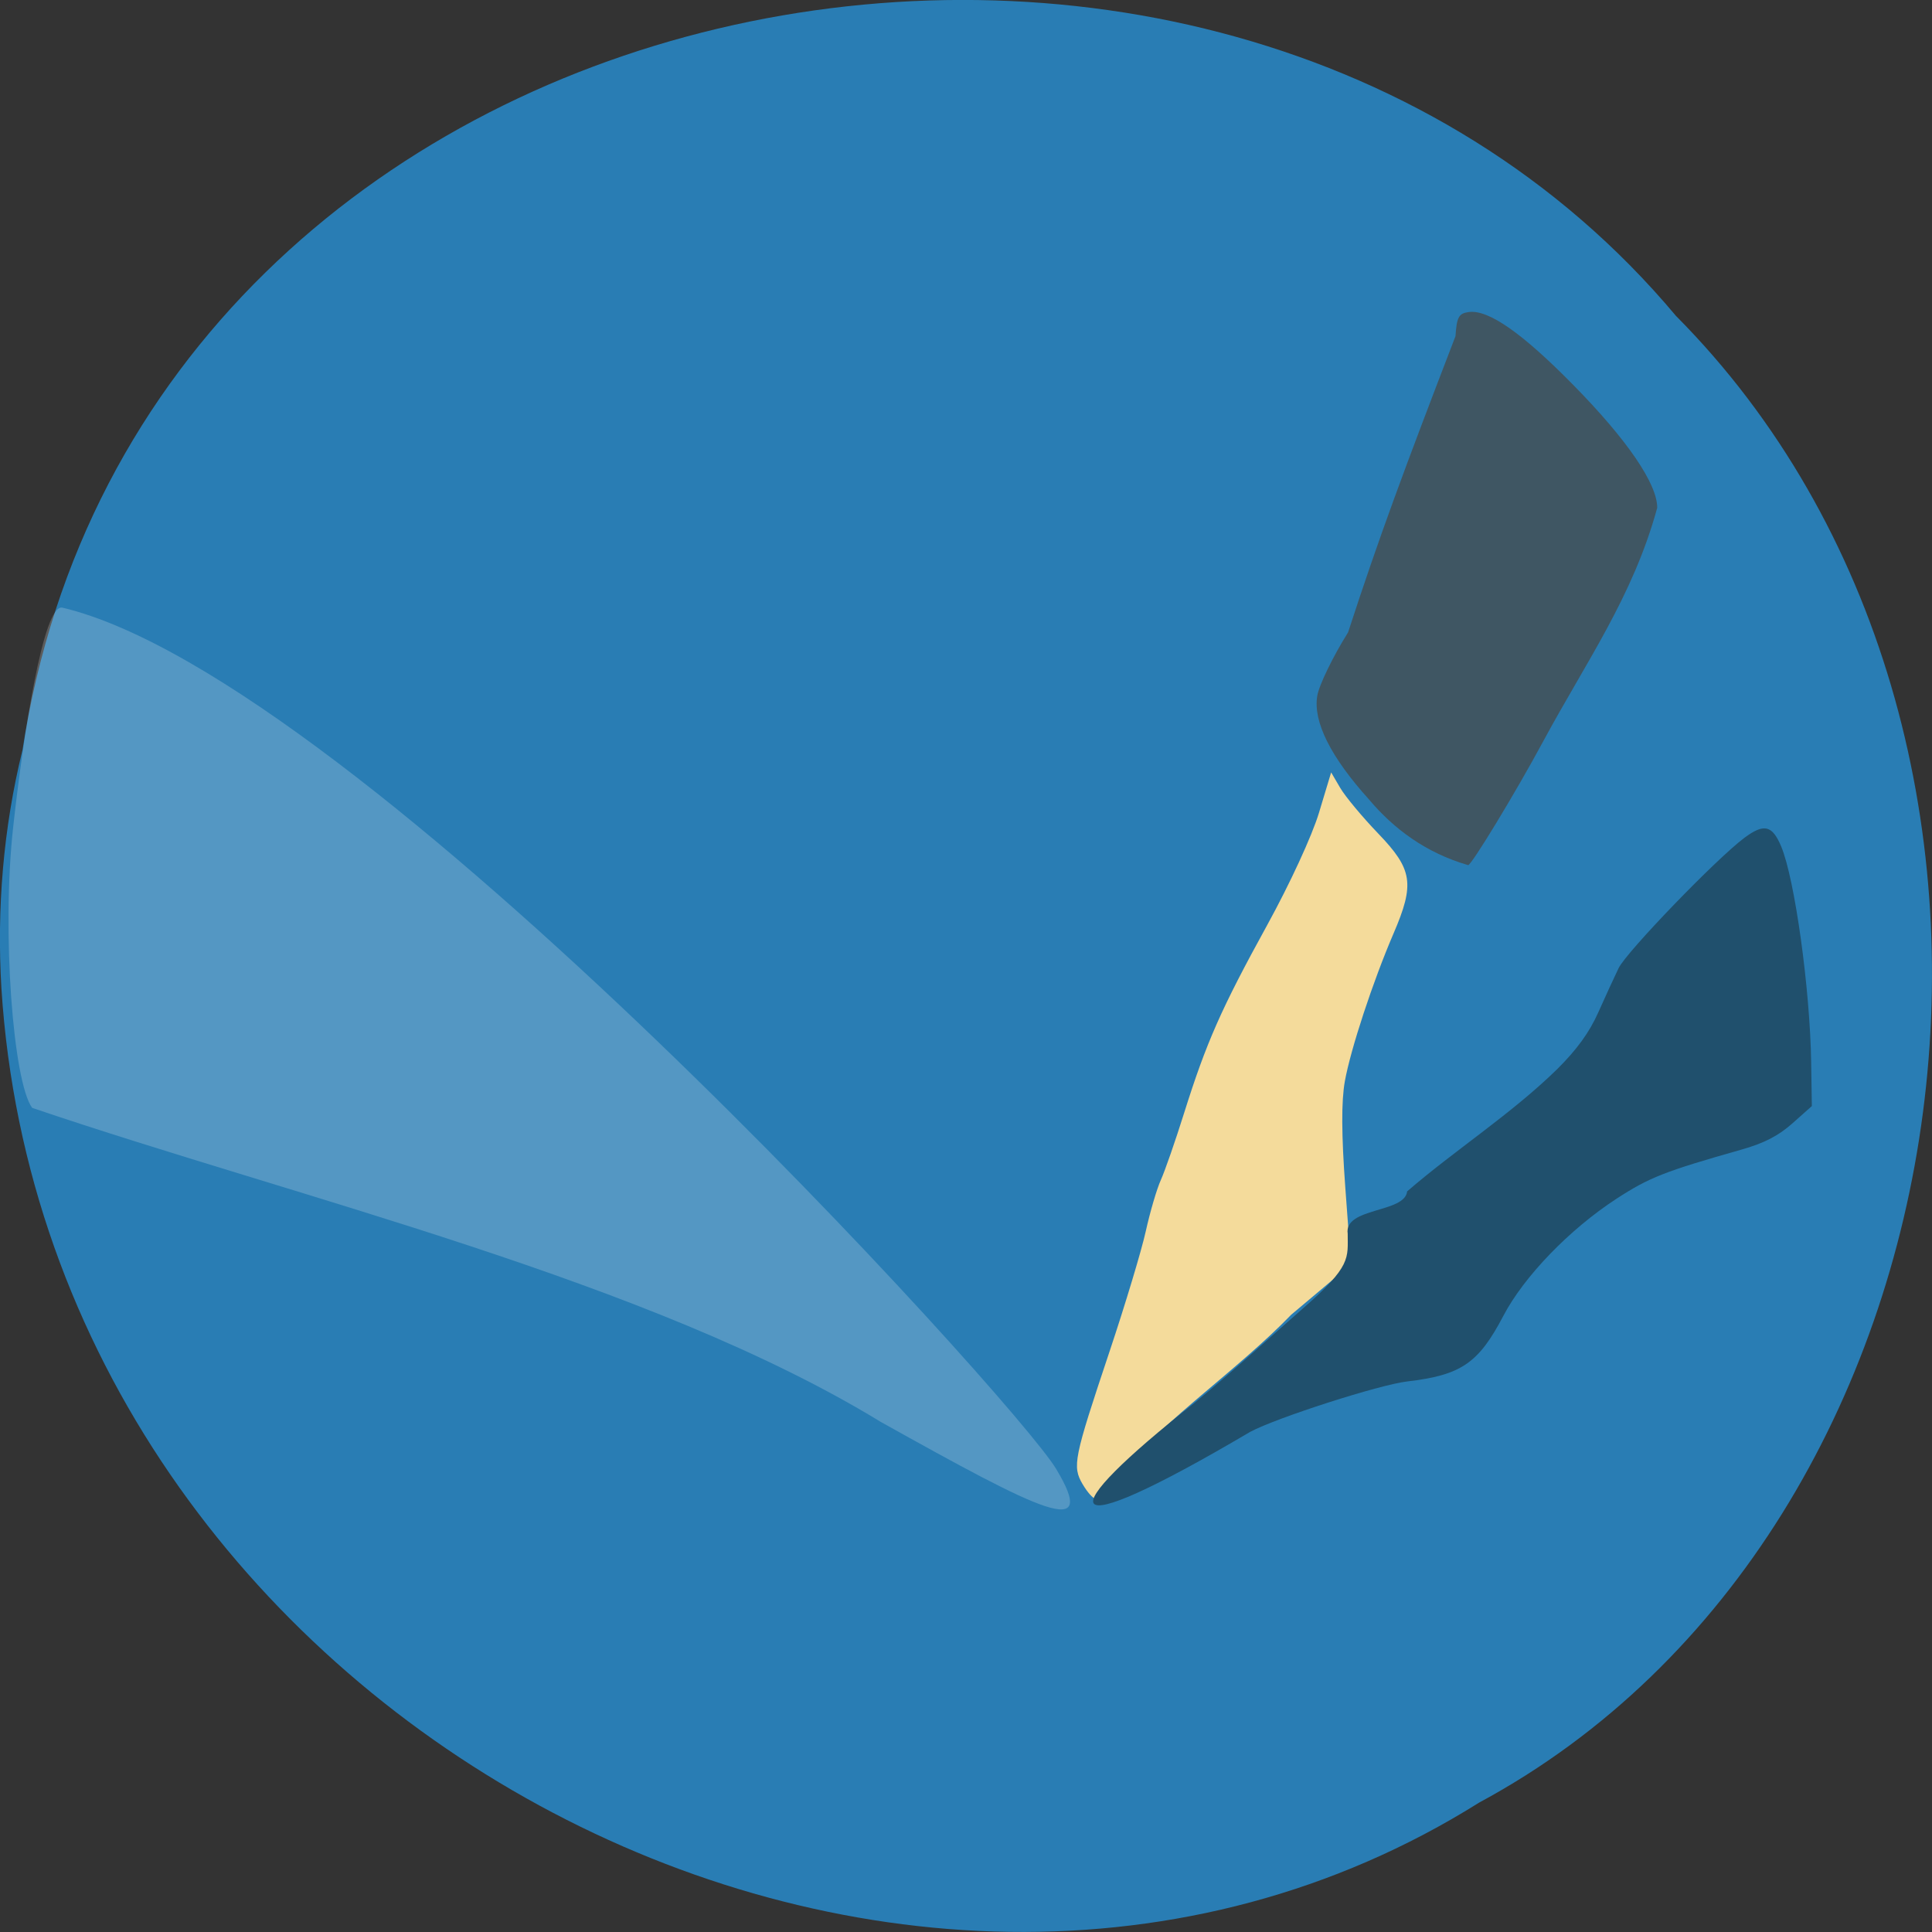 <svg xmlns="http://www.w3.org/2000/svg" viewBox="0 0 256 256"><rect x="0" y="0" width="256" height="256" fill="#333333" stroke="none"/><path d="m 2.967 99.47 c 15.875 -104.05 156.87 -131.89 219.1 -57.62 54.798 55.17 41.16 160.78 -26.05 196.99 -77.21 48.44 -189.69 -11.446 -195.83 -107.88 -0.632 -10.565 0.26 -21.245 2.771 -31.493 z" fill="#297db4" color="#000"/><g transform="translate(-128.08 -74.19)"><path d="m 271.54 270.87 c -1.396 -2.404 -1.207 -3.34 3.568 -17.623 2.072 -6.198 4.229 -13.361 4.794 -15.916 0.565 -2.556 1.463 -5.611 1.996 -6.789 0.533 -1.178 1.922 -5.173 3.085 -8.876 2.936 -9.344 4.92 -13.833 10.995 -24.877 3.02 -5.494 5.952 -11.848 6.876 -14.912 l 1.611 -5.339 l 1.204 2.057 c 0.662 1.131 2.924 3.848 5.03 6.04 4.57 4.756 4.863 6.663 2.034 13.242 -2.739 6.37 -5.691 15.336 -6.459 19.618 -0.467 2.605 -0.446 7.092 0.065 14.03 l 0.752 10.206 l -7.918 6.665 c -7.01 7.249 -16.424 13.59 -22.18 20.494 -1.715 2.141 -3.392 3.892 -3.728 3.892 -0.335 0 -1.109 -0.86 -1.719 -1.911 z" fill="#f4db9b"/><path d="m 309.51 180.16 c -5.108 -5.654 -7.452 -10.333 -6.888 -13.752 0.236 -1.431 2.075 -5.224 4.086 -8.428 4.109 -12.625 7.345 -21.335 14.233 -39.25 0.165 -2.531 0.429 -3.01 1.755 -3.193 2.594 -0.357 7.06 2.756 13.841 9.652 7.167 7.285 11.163 13.14 11.131 16.295 -3.209 11.752 -9.457 20.458 -15.13 30.981 -3.579 6.654 -9.59 16.558 -9.928 16.358 -5.656 -1.636 -9.901 -4.875 -13.1 -8.663 z" fill="#3f5663"/><path d="m 154.13 170.68 c 5.112 -4.198 10.182 -8.843 14.469 -12.597 6.443 -5.618 5.908 -6.644 5.908 -9.88 -0.514 -3.511 7.574 -2.72 7.876 -5.609 6.16 -5.344 13.818 -10.26 19.877 -16.192 2.623 -2.602 4.274 -4.884 5.458 -7.541 0.934 -2.095 2.143 -4.727 2.687 -5.849 1.048 -2.162 12.961 -14.506 16.66 -17.263 2.605 -1.941 3.701 -1.684 4.883 1.145 1.803 4.315 3.823 18.871 3.972 28.621 l 0.088 5.775 l -2.577 2.292 c -1.855 1.65 -3.743 2.623 -6.74 3.473 -10.164 2.881 -12.248 3.7 -16.571 6.516 -6.228 4.055 -12.261 10.303 -15 15.537 -3.283 6.266 -5.588 7.836 -12.735 8.672 -3.675 0.43 -17.308 4.808 -20.802 6.681 -26.586 15.693 -26.15 10.932 -7.451 -3.78 z" transform="translate(132.15 89.46)" fill="#20506d"/><path d="m 244.69 262.54 c -30.636 -18.663 -76.957 -29.532 -112.35 -41.553 c -2.529 -3.465 -4.048 -23.332 -2.522 -37.14 1.327 -12.01 3.987 -29.748 6.533 -29.14 39.33 9.343 126.19 105.01 131.66 114.1 5.78 9.605 -1.961 5.663 -23.318 -6.258 z" opacity="0.2" fill="#fff"/></g></svg>